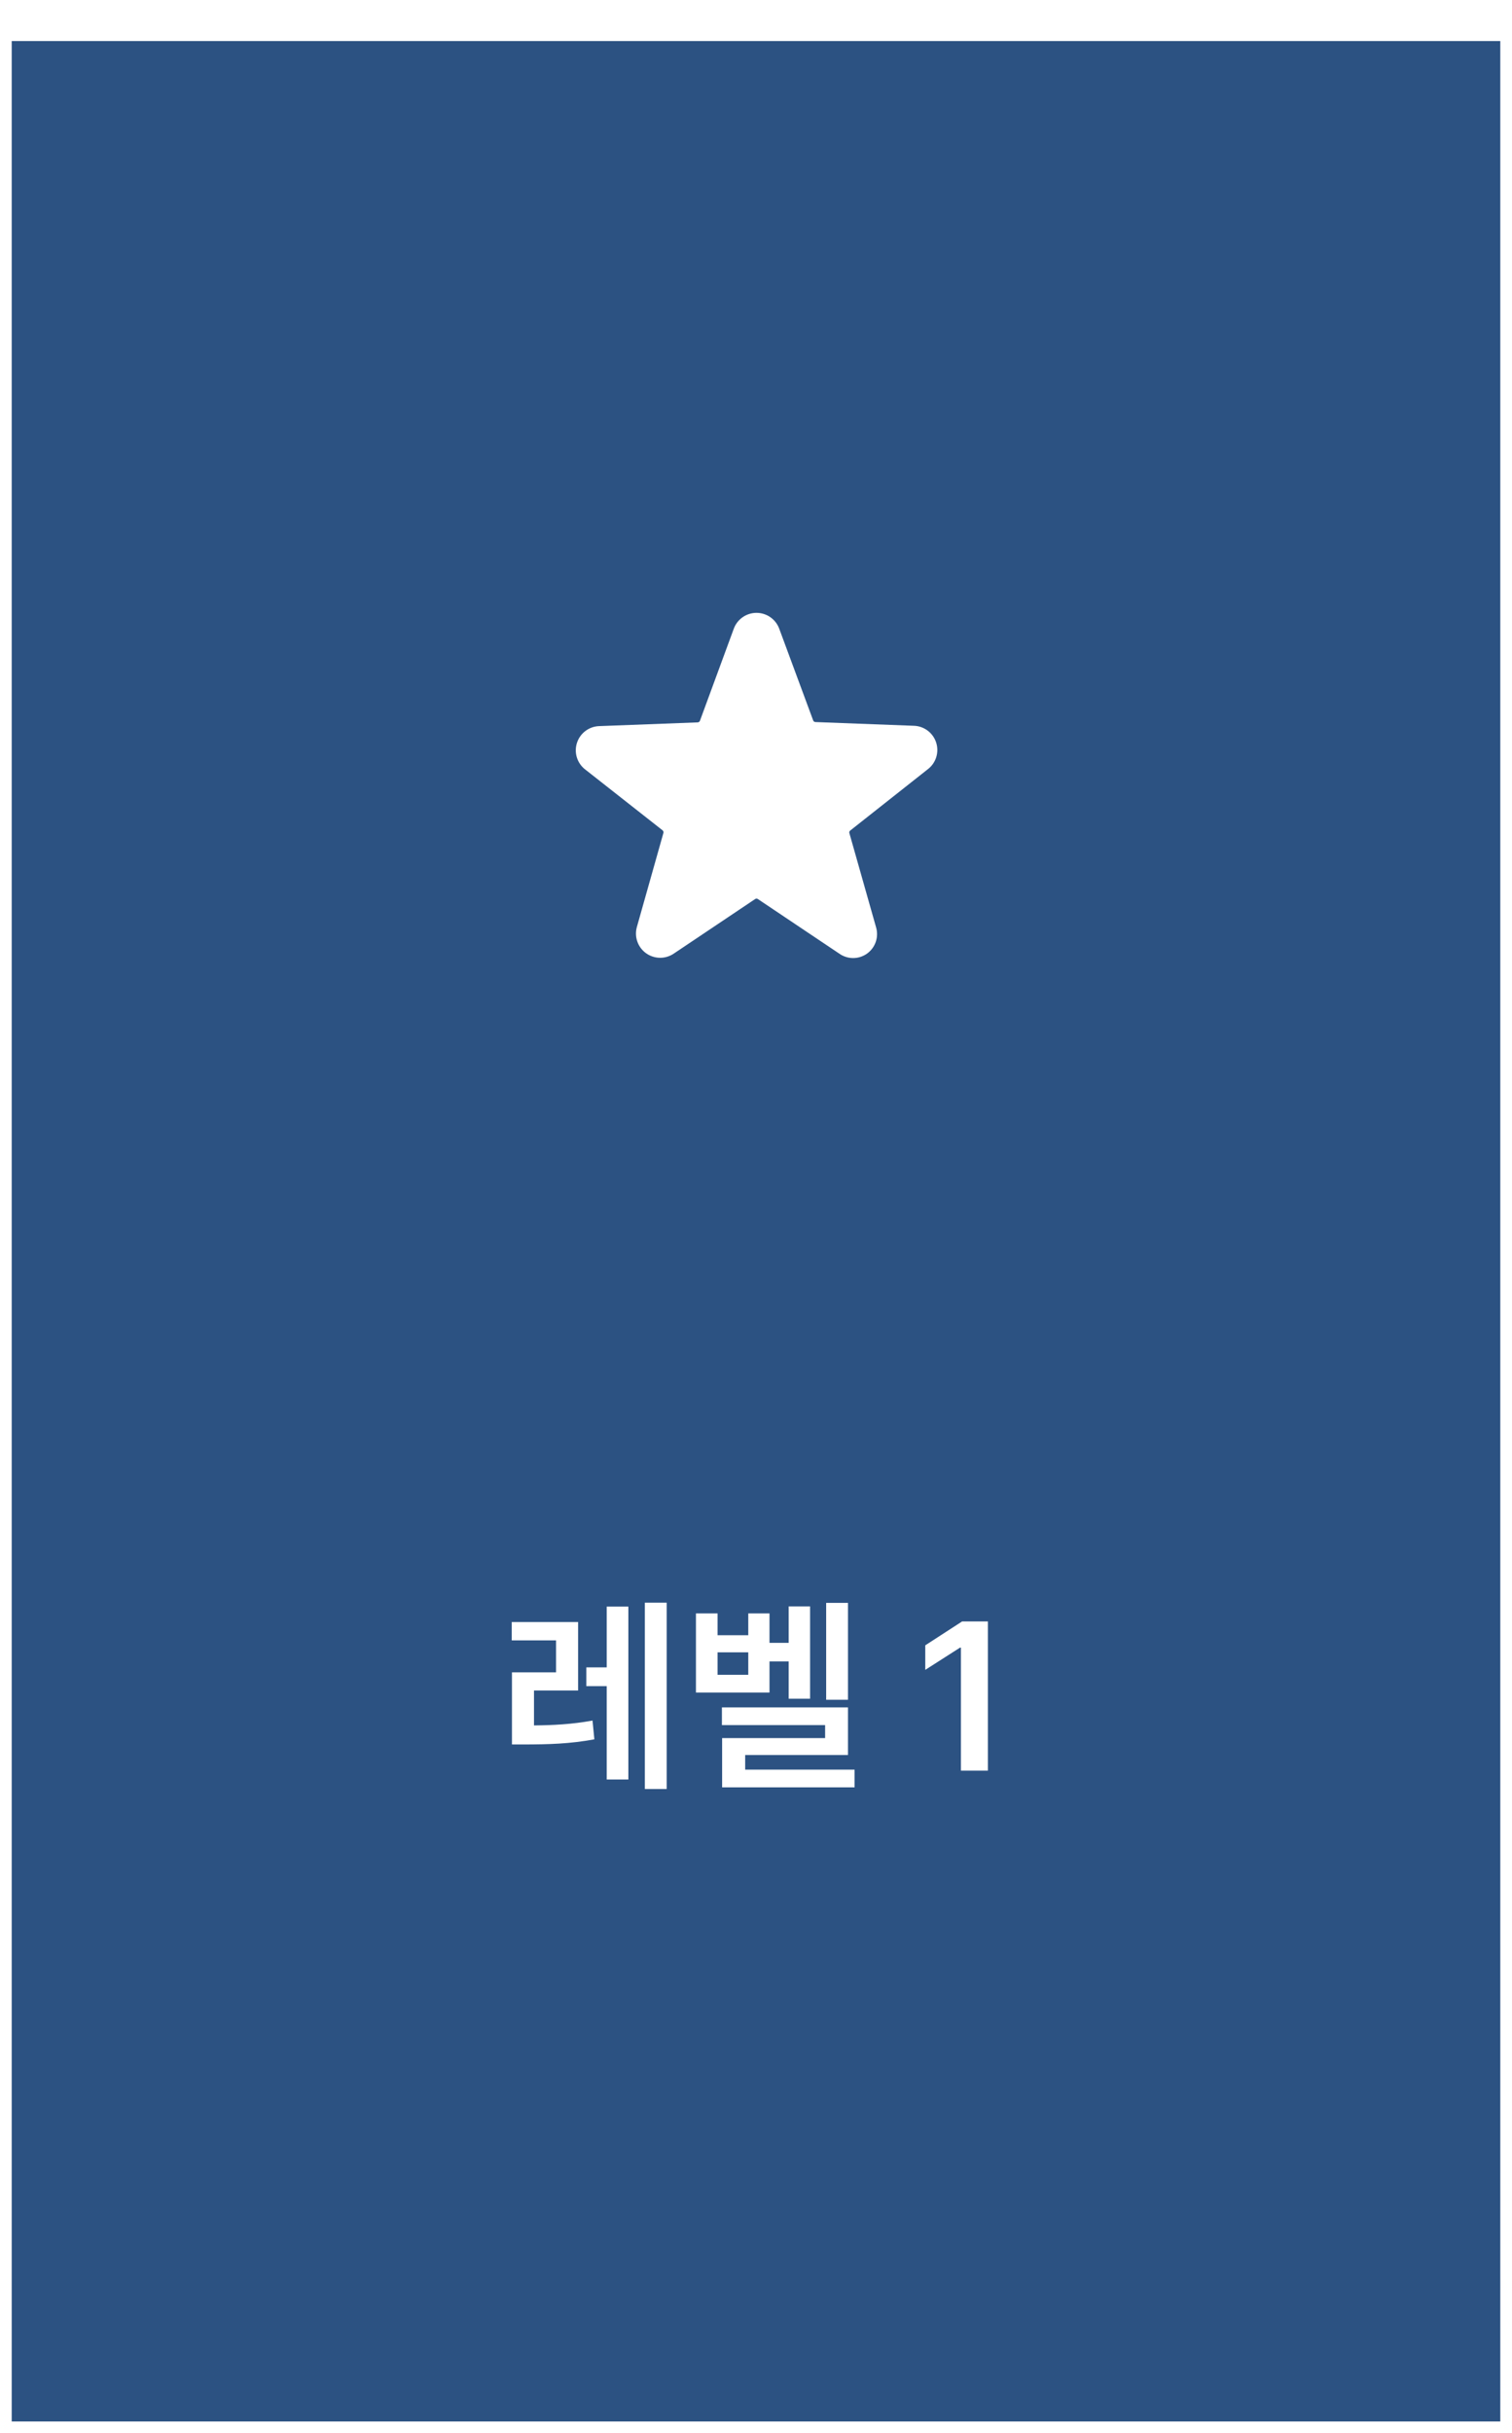 <svg width="258" height="415" viewBox="0 0 258 415" fill="none" xmlns="http://www.w3.org/2000/svg">
<g filter="url(#filter0_d_148_2692)">
<rect x="2" width="254" height="406" fill="#2C5282"/>
</g>
<path d="M158.278 131.229C158.969 130.714 159.483 129.995 159.745 129.174C160.008 128.352 160.006 127.469 159.742 126.648C159.477 125.827 158.962 125.11 158.269 124.596C157.576 124.083 156.739 123.799 155.877 123.785L139.127 123.152C139.045 123.147 138.966 123.117 138.9 123.068C138.834 123.018 138.783 122.951 138.755 122.873L132.967 107.24C132.676 106.444 132.148 105.758 131.454 105.272C130.76 104.787 129.933 104.527 129.086 104.527C128.239 104.527 127.413 104.787 126.719 105.272C126.025 105.758 125.497 106.444 125.206 107.24L119.436 122.929C119.408 123.006 119.358 123.074 119.292 123.123C119.225 123.173 119.147 123.202 119.064 123.208L102.314 123.841C101.452 123.855 100.615 124.139 99.922 124.652C99.229 125.165 98.714 125.883 98.449 126.704C98.185 127.525 98.183 128.408 98.446 129.23C98.709 130.051 99.222 130.77 99.913 131.285L113.053 141.614C113.119 141.666 113.168 141.736 113.194 141.815C113.221 141.895 113.223 141.98 113.202 142.061L108.679 158.085C108.445 158.901 108.468 159.77 108.744 160.572C109.021 161.375 109.538 162.073 110.225 162.571C110.913 163.069 111.737 163.344 112.586 163.357C113.435 163.37 114.267 163.122 114.97 162.645L128.854 153.339C128.922 153.292 129.003 153.267 129.086 153.267C129.169 153.267 129.251 153.292 129.319 153.339L143.203 162.645C143.896 163.138 144.725 163.403 145.576 163.403C146.426 163.403 147.256 163.138 147.949 162.645C148.636 162.151 149.154 161.457 149.431 160.657C149.707 159.857 149.729 158.991 149.493 158.178L144.934 142.098C144.909 142.018 144.911 141.931 144.937 141.851C144.964 141.772 145.015 141.702 145.083 141.652L158.278 131.229Z" fill="white"/>
<path d="M98.643 276.652H87.322V279.781H94.881V285.23H87.357V297.535H89.572C93.562 297.518 97.148 297.447 101.42 296.656L101.104 293.457C97.5 294.107 94.389 294.248 91.119 294.283V288.324H98.643V276.652ZM100.049 287.586H103.529V303.512H107.221V274.016H103.529V284.387H100.049V287.586ZM110.033 305.129H113.76V273.348H110.033V305.129ZM144.697 273.383H140.971V289.906H144.697V273.383ZM118.752 288.676H131.303V283.367H134.572V289.73H138.229V273.98H134.572V280.203H131.303V275.176H127.682V278.902H122.443V275.176H118.752V288.676ZM122.443 285.652V281.82H127.682V285.652H122.443ZM123.182 294.23H140.795V296.445H123.217V304.848H145.822V301.824H127.154V299.328H144.697V291.207H123.182V294.23ZM168.568 276.547H164.174L157.881 280.625V284.809L163.822 281.012H163.963V302H168.568V276.547Z" fill="white"/>
<defs>
<filter id="filter0_d_148_2692" x="0" y="0" width="258" height="415" filterUnits="userSpaceOnUse" color-interpolation-filters="sRGB">
<feFlood flood-opacity="0" result="BackgroundImageFix"/>
<feColorMatrix in="SourceAlpha" type="matrix" values="0 0 0 0 0 0 0 0 0 0 0 0 0 0 0 0 0 0 127 0" result="hardAlpha"/>
<feMorphology radius="4" operator="erode" in="SourceAlpha" result="effect1_dropShadow_148_2692"/>
<feOffset dy="7"/>
<feGaussianBlur stdDeviation="3"/>
<feComposite in2="hardAlpha" operator="out"/>
<feColorMatrix type="matrix" values="0 0 0 0 0 0 0 0 0 0 0 0 0 0 0 0 0 0 0.25 0"/>
<feBlend mode="normal" in2="BackgroundImageFix" result="effect1_dropShadow_148_2692"/>
<feBlend mode="normal" in="SourceGraphic" in2="effect1_dropShadow_148_2692" result="shape"/>
</filter>
</defs>
</svg>
